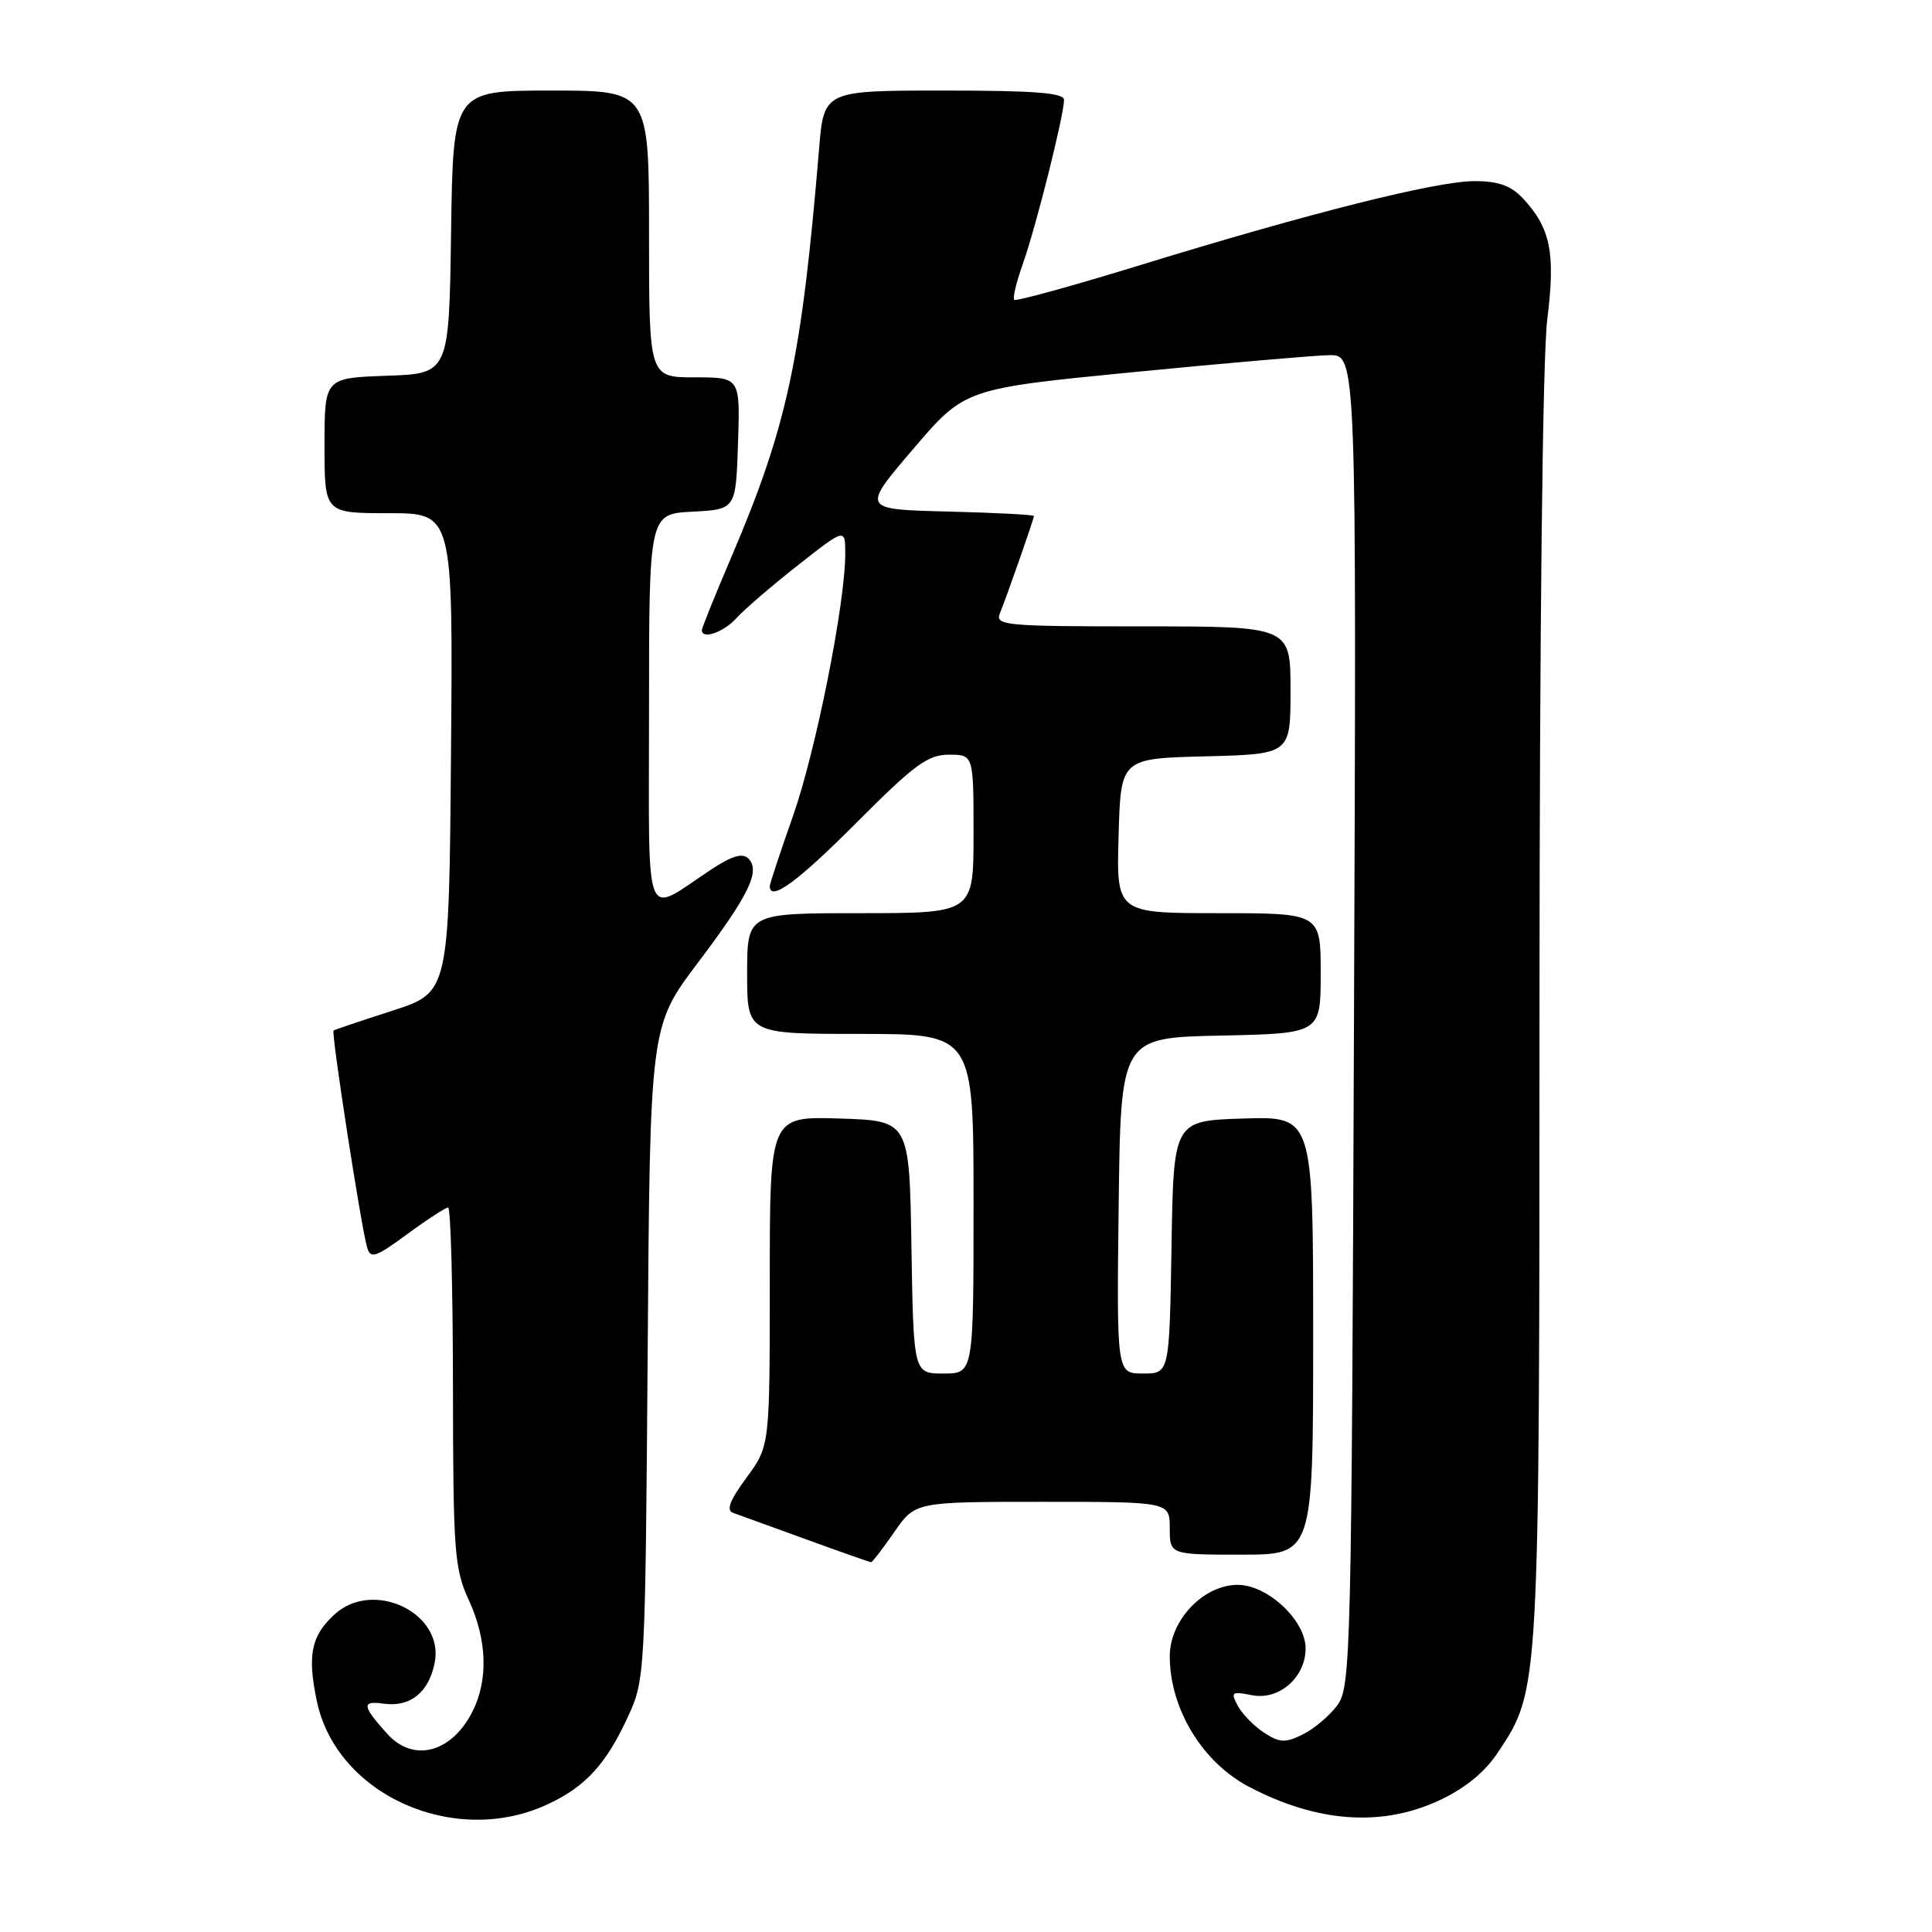 <?xml version="1.0" encoding="UTF-8" standalone="no"?>
<!DOCTYPE svg PUBLIC "-//W3C//DTD SVG 1.1//EN" "http://www.w3.org/Graphics/SVG/1.1/DTD/svg11.dtd" >
<svg xmlns="http://www.w3.org/2000/svg" xmlns:xlink="http://www.w3.org/1999/xlink" version="1.1" viewBox="0 0 256 256">
 <g >
 <path fill="currentColor"
d=" M 72.50 239.11 C 77.55 236.78 80.29 233.80 83.20 227.49 C 85.47 222.57 85.50 221.93 85.82 179.24 C 86.13 135.98 86.13 135.98 92.47 127.57 C 99.30 118.52 100.80 115.40 99.14 113.74 C 98.39 112.99 96.96 113.42 94.29 115.18 C 85.13 121.22 86.00 123.43 86.00 94.09 C 86.00 68.10 86.00 68.10 91.75 67.80 C 97.50 67.50 97.50 67.50 97.79 58.75 C 98.08 50.00 98.08 50.00 92.04 50.00 C 86.00 50.00 86.00 50.00 86.00 31.00 C 86.00 12.00 86.00 12.00 73.02 12.00 C 60.04 12.00 60.04 12.00 59.77 30.75 C 59.50 49.50 59.50 49.50 51.25 49.79 C 43.00 50.08 43.00 50.08 43.00 59.04 C 43.00 68.00 43.00 68.00 51.51 68.00 C 60.03 68.00 60.03 68.00 59.76 99.75 C 59.50 131.50 59.50 131.50 52.00 133.92 C 47.88 135.25 44.37 136.43 44.20 136.55 C 43.86 136.79 47.84 162.51 48.64 165.28 C 49.09 166.84 49.74 166.63 53.96 163.53 C 56.60 161.59 59.05 160.00 59.38 160.00 C 59.72 160.00 60.01 170.69 60.02 183.75 C 60.04 205.62 60.21 207.86 62.11 212.00 C 64.57 217.33 64.72 222.70 62.55 226.90 C 59.77 232.28 54.75 233.56 51.32 229.75 C 47.97 226.03 47.88 225.33 50.80 225.74 C 54.34 226.25 56.82 224.26 57.60 220.32 C 58.90 213.71 49.40 209.18 44.27 213.97 C 41.22 216.80 40.72 219.32 41.97 225.36 C 44.55 237.80 60.14 244.82 72.50 239.11 Z  M 190.69 238.57 C 194.15 236.95 196.74 234.84 198.50 232.18 C 204.01 223.85 203.98 224.54 203.99 133.97 C 204.00 83.40 204.40 47.25 205.02 42.33 C 206.13 33.48 205.46 30.20 201.76 26.25 C 200.21 24.60 198.52 24.00 195.39 24.00 C 190.34 24.00 173.69 28.18 151.15 35.11 C 142.16 37.88 134.62 39.95 134.39 39.73 C 134.16 39.50 134.69 37.33 135.55 34.91 C 137.25 30.14 140.98 15.29 140.99 13.25 C 141.00 12.30 137.15 12.00 125.09 12.00 C 109.17 12.00 109.17 12.00 108.53 19.75 C 106.21 47.61 104.31 56.45 96.94 73.74 C 94.77 78.82 93.00 83.21 93.00 83.49 C 93.00 84.79 95.88 83.79 97.60 81.89 C 98.64 80.74 102.31 77.58 105.75 74.88 C 112.00 69.97 112.00 69.97 112.00 73.38 C 112.00 79.98 108.09 99.59 105.06 108.17 C 103.38 112.94 102.00 117.10 102.00 117.42 C 102.00 119.54 105.72 116.81 113.50 109.00 C 121.14 101.33 122.94 100.00 125.73 100.00 C 129.00 100.00 129.00 100.00 129.00 110.50 C 129.00 121.00 129.00 121.00 114.00 121.00 C 99.00 121.00 99.00 121.00 99.00 129.00 C 99.00 137.00 99.00 137.00 114.00 137.00 C 129.00 137.00 129.00 137.00 129.00 159.50 C 129.00 182.00 129.00 182.00 125.02 182.00 C 121.05 182.00 121.05 182.00 120.77 165.25 C 120.50 148.50 120.50 148.50 111.25 148.21 C 102.00 147.92 102.00 147.92 102.00 169.77 C 102.00 191.61 102.00 191.61 98.91 195.80 C 96.67 198.85 96.19 200.13 97.16 200.47 C 97.90 200.73 102.24 202.31 106.82 203.97 C 111.39 205.64 115.27 207.00 115.43 207.00 C 115.59 207.00 116.98 205.20 118.50 203.00 C 121.27 199.00 121.27 199.00 138.14 199.00 C 155.00 199.00 155.00 199.00 155.00 202.50 C 155.00 206.00 155.00 206.00 164.50 206.00 C 174.00 206.00 174.00 206.00 174.00 176.96 C 174.00 147.92 174.00 147.92 164.75 148.21 C 155.50 148.50 155.50 148.50 155.23 165.25 C 154.95 182.00 154.95 182.00 151.46 182.00 C 147.96 182.00 147.96 182.00 148.23 159.75 C 148.50 137.50 148.50 137.50 161.75 137.22 C 175.00 136.94 175.00 136.94 175.00 128.97 C 175.00 121.00 175.00 121.00 161.47 121.00 C 147.93 121.00 147.93 121.00 148.22 110.75 C 148.50 100.50 148.50 100.50 159.75 100.22 C 171.00 99.93 171.00 99.93 171.00 91.47 C 171.00 83.00 171.00 83.00 151.39 83.00 C 133.12 83.00 131.83 82.88 132.50 81.25 C 133.47 78.84 137.00 68.76 137.00 68.38 C 137.00 68.20 131.86 67.94 125.58 67.78 C 114.16 67.50 114.16 67.50 121.00 59.50 C 127.83 51.50 127.83 51.50 150.17 49.31 C 162.45 48.11 174.13 47.10 176.13 47.06 C 179.75 47.00 179.75 47.00 179.41 135.21 C 179.09 219.61 178.99 223.54 177.20 225.96 C 176.16 227.36 174.10 229.10 172.61 229.83 C 170.29 230.97 169.54 230.93 167.48 229.58 C 166.16 228.71 164.59 227.11 164.01 226.02 C 163.04 224.21 163.21 224.09 165.87 224.62 C 169.47 225.34 173.00 222.27 173.00 218.42 C 173.00 214.71 167.97 210.00 164.00 210.00 C 159.46 210.00 155.00 214.69 155.00 219.46 C 155.00 226.40 159.32 233.53 165.50 236.76 C 174.53 241.50 183.07 242.11 190.69 238.57 Z "/>
</g>
</svg>